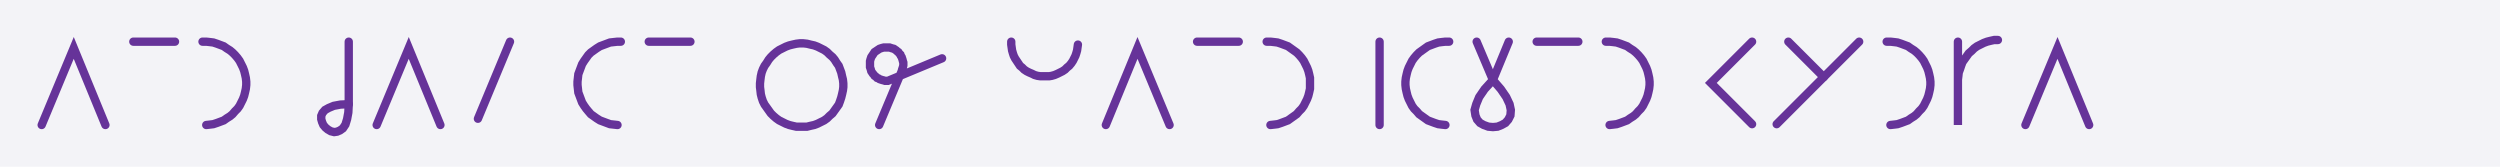 <svg xmlns="http://www.w3.org/2000/svg" width="600" height="40" style="fill:none; stroke-linecap:round;">
    <rect width="100%" height="100%" fill="#F3F3F7" />
<path stroke="#663399" stroke-width="2" d="M 300,20" />
<path stroke="#663399" stroke-width="2" d="M 10,30 17.7,11.5 25.3,30" />
<path stroke="#663399" stroke-width="2" d="M 32,30" />
<path stroke="#663399" stroke-width="2" d="M 32,10 42,10" />
<path stroke="#663399" stroke-width="2" d="M 48.6,30" />
<path stroke="#663399" stroke-width="2" d="M 48.6,10 49.5,10 50.4,10.1 51.2,10.2 52.1,10.5 52.9,10.8 53.7,11.1 54.4,11.6 55.2,12.1 55.8,12.6 56.4,13.2 57,13.9 57.5,14.6 57.9,15.4 58.3,16.2 58.6,17 58.8,17.8 59,18.7 59.1,19.6 59.1,20.4 59,21.3 58.8,22.2 58.6,23 58.3,23.8 57.9,24.6 57.5,25.4 57,26.1 56.4,26.7 55.8,27.4 55.2,27.9 54.4,28.4 53.7,28.9 52.9,29.2 52.1,29.5 51.2,29.8 50.4,29.9 49.5,30" />
<path stroke="#663399" stroke-width="2" d="M 65.7,30" />
<path stroke="#663399" stroke-width="2" d="M 75.7,30" />
<path stroke="#663399" stroke-width="2" d="M 83.7,10 83.7,25" />
<path stroke="#663399" stroke-width="2" d="M 83.7,25 83.6,27 83.3,28.6 82.9,29.9 82.3,30.8 81.6,31.3 80.9,31.6 80.2,31.7 79.4,31.5 78.7,31.1 78.1,30.6 77.6,30 77.3,29.3 77.1,28.6 77.1,27.8 77.4,27.1 78,26.4 78.9,25.9 80.1,25.4 81.7,25.1 83.7,25" />
<path stroke="#663399" stroke-width="2" d="M 90.4,30" />
<path stroke="#663399" stroke-width="2" d="M 90.4,30 98.1,11.5 105.7,30" />
<path stroke="#663399" stroke-width="2" d="M 112.4,30" />
<path stroke="#663399" stroke-width="2" d="M 122.4,10 114.7,28.5" />
<path stroke="#663399" stroke-width="2" d="M 129,30" />
<path stroke="#663399" stroke-width="2" d="M 139,30" />
<path stroke="#663399" stroke-width="2" d="M 149,10 148.2,10 147.3,10.1 146.4,10.2 145.6,10.5 144.8,10.8 144,11.1 143.2,11.6 142.5,12.1 141.8,12.6 141.2,13.2 140.7,13.9 140.2,14.6 139.7,15.4 139.4,16.2 139.1,17 138.8,17.8 138.7,18.7 138.6,19.6 138.6,20.4 138.7,21.3 138.8,22.2 139.1,23 139.4,23.8 139.7,24.6 140.2,25.4 140.7,26.1 141.2,26.7 141.8,27.4 142.5,27.9 143.2,28.4 144,28.9 144.8,29.2 145.6,29.5 146.4,29.8 147.3,29.9 148.2,30" />
<path stroke="#663399" stroke-width="2" d="M 155.7,30" />
<path stroke="#663399" stroke-width="2" d="M 155.7,10 165.7,10" />
<path stroke="#663399" stroke-width="2" d="M 172.4,30" />
<path stroke="#663399" stroke-width="2" d="M 182.4,30" />
<path stroke="#663399" stroke-width="2" d="M 202.4,20 202.4,20.9 202.3,21.7 202.1,22.6 201.9,23.4 201.6,24.3 201.3,25.1 200.8,25.8 200.3,26.5 199.8,27.2 199.1,27.8 198.5,28.4 197.8,28.9 197,29.3 196.2,29.7 195.4,30 194.5,30.2 193.7,30.4 192.8,30.4 191.9,30.4 191.1,30.4 190.2,30.2 189.4,30 188.6,29.7 187.8,29.3 187,28.9 186.3,28.4 185.6,27.8 185,27.2 184.5,26.5 184,25.8 183.5,25.1 183.1,24.3 182.8,23.4 182.6,22.6 182.5,21.7 182.4,20.9 182.4,20 182.5,19.1 182.6,18.3 182.8,17.4 183.1,16.6 183.5,15.8 184,15.1 184.5,14.3 185,13.7 185.6,13.1 186.3,12.5 187,12 187.8,11.6 188.6,11.2 189.4,10.9 190.2,10.7 191.1,10.5 191.9,10.4 192.8,10.4 193.7,10.5 194.5,10.7 195.4,10.9 196.2,11.2 197,11.6 197.8,12 198.5,12.5 199.1,13.1 199.8,13.7 200.3,14.3 200.8,15.1 201.3,15.8 201.6,16.6 201.9,17.4 202.1,18.3 202.3,19.1 202.4,20" />
<path stroke="#663399" stroke-width="2" d="M 209,30" />
<path stroke="#663399" stroke-width="2" d="M 211,30 216.4,17.1 216.5,16.7 216.6,16.4 216.7,16.1 216.8,15.7 216.8,15.4 216.8,15 216.7,14.7 216.6,14.3 216.5,14 216.4,13.7 216.2,13.4 216.1,13.1 215.8,12.8 215.6,12.5 215.3,12.3 215.1,12.1 214.8,11.9 214.5,11.7 214.1,11.6 213.8,11.5 213.5,11.4 213.1,11.4 212.8,11.4 212.4,11.4 212.1,11.4 211.7,11.5 211.4,11.6 211.1,11.7 210.8,11.9 210.5,12.1 210.2,12.3 209.9,12.5 209.7,12.8 209.5,13.1 209.3,13.4 209.1,13.7 209,14 208.9,14.3 208.8,14.7 208.8,15 208.8,15.4 208.8,15.7 208.8,16.1 208.9,16.4 209,16.7 209.1,17.1 209.3,17.4 209.5,17.7 209.7,17.9 209.9,18.2 210.2,18.4 210.5,18.7 210.8,18.8 211.1,19 211.4,19.1 211.7,19.2 212.1,19.3 212.4,19.4 212.8,19.4 213.1,19.4 226.1,14" />
<path stroke="#663399" stroke-width="2" d="M 232.7,30" />
<path stroke="#663399" stroke-width="2" d="M 242.7,30" />
<path stroke="#663399" stroke-width="2" d="M 242.7,10 242.7,10.7 242.8,11.4 242.9,12.1 243.1,12.8 243.3,13.4 243.6,14 244,14.6 244.4,15.2 244.8,15.8 245.3,16.2 245.8,16.7 246.4,17.1 247,17.4 247.7,17.7 248.3,18 249,18.2 249.7,18.3 250.4,18.3 251.1,18.3 251.8,18.3 252.4,18.2 253.1,18 253.8,17.7 254.4,17.4 255,17.1 255.6,16.7 256.1,16.2 256.6,15.8 257.1,15.2 257.5,14.6 257.8,14 258.1,13.4 258.3,12.8 258.5,12.1 258.6,11.4 258.7,10.7" />
<path stroke="#663399" stroke-width="2" d="M 265.4,30" />
<path stroke="#663399" stroke-width="2" d="M 265.4,30 273,11.5 280.7,30" />
<path stroke="#663399" stroke-width="2" d="M 287.3,30" />
<path stroke="#663399" stroke-width="2" d="M 287.3,10 297.3,10" />
<path stroke="#663399" stroke-width="2" d="M 304,30" />
<path stroke="#663399" stroke-width="2" d="M 304,10 304.9,10 305.8,10.1 306.6,10.2 307.5,10.5 308.3,10.8 309.1,11.1 309.8,11.6 310.5,12.1 311.2,12.6 311.8,13.2 312.4,13.9 312.9,14.6 313.3,15.4 313.7,16.2 314,17 314.2,17.8 314.4,18.7 314.4,19.6 314.4,20.4 314.4,21.3 314.2,22.2 314,23 313.7,23.8 313.3,24.6 312.9,25.4 312.4,26.1 311.8,26.7 311.2,27.4 310.5,27.9 309.8,28.4 309.1,28.9 308.3,29.2 307.5,29.5 306.6,29.8 305.8,29.9 304.9,30" />
<path stroke="#663399" stroke-width="2" d="M 321.1,30" />
<path stroke="#663399" stroke-width="2" d="M 331.1,30" />
<path stroke="#663399" stroke-width="2" d="M 331.1,10 331.1,30" />
<path stroke="#663399" stroke-width="2" d="M 337.8,30" />
<path stroke="#663399" stroke-width="2" d="M 347.8,10 346.9,10 346,10.1 345.2,10.2 344.3,10.5 343.5,10.8 342.7,11.1 342,11.6 341.3,12.1 340.6,12.6 340,13.2 339.4,13.9 338.9,14.6 338.5,15.4 338.1,16.2 337.8,17 337.6,17.8 337.4,18.7 337.3,19.6 337.3,20.4 337.4,21.3 337.6,22.2 337.8,23 338.1,23.8 338.5,24.6 338.9,25.4 339.4,26.1 340,26.7 340.6,27.4 341.3,27.9 342,28.4 342.7,28.9 343.5,29.2 344.3,29.5 345.2,29.8 346,29.9 346.9,30" />
<path stroke="#663399" stroke-width="2" d="M 354.4,30" />
<path stroke="#663399" stroke-width="2" d="M 354.4,10 358.3,19.2" />
<path stroke="#663399" stroke-width="2" d="M 358.3,19.2 360.2,21.4 361.5,23.3 362.3,25 362.6,26.4 362.5,27.7 362,28.7 361.3,29.5 360.4,30 359.4,30.4 358.3,30.5 357.2,30.4 356.1,30 355.2,29.5 354.5,28.7 354.1,27.7 353.9,26.4 354.3,25 355,23.3 356.3,21.4 358.3,19.2 362.1,10" />
<path stroke="#663399" stroke-width="2" d="M 368.8,30" />
<path stroke="#663399" stroke-width="2" d="M 368.8,10 378.8,10" />
<path stroke="#663399" stroke-width="2" d="M 385.4,30" />
<path stroke="#663399" stroke-width="2" d="M 385.4,10 386.3,10 387.2,10.1 388,10.2 388.9,10.5 389.7,10.8 390.5,11.1 391.2,11.6 392,12.1 392.6,12.6 393.2,13.2 393.8,13.9 394.3,14.6 394.7,15.4 395.1,16.2 395.4,17 395.6,17.8 395.8,18.7 395.9,19.6 395.9,20.4 395.8,21.3 395.6,22.2 395.4,23 395.1,23.8 394.7,24.6 394.3,25.4 393.8,26.1 393.2,26.7 392.6,27.4 392,27.9 391.2,28.4 390.5,28.9 389.7,29.2 388.9,29.5 388,29.8 387.2,29.9 386.3,30" />
<path stroke="#663399" stroke-width="2" d="M 402.5,30" />
<path stroke="#663399" stroke-width="2" d="M 412.5,30" />
<path stroke="#663399" stroke-width="2" d="M 420.5,10 410.6,19.9 420.5,29.8" />
<path stroke="#663399" stroke-width="2" d="M 427.2,30" />
<path stroke="#663399" stroke-width="2" d="M 429.2,10 437.7,18.5" />
<path stroke="#663399" stroke-width="2" d="M 446.2,10 426.4,29.8" />
<path stroke="#663399" stroke-width="2" d="M 452.8,30" />
<path stroke="#663399" stroke-width="2" d="M 452.8,10 453.7,10 454.6,10.1 455.4,10.2 456.3,10.5 457.1,10.8 457.9,11.1 458.6,11.6 459.4,12.1 460,12.6 460.6,13.2 461.2,13.9 461.7,14.6 462.1,15.4 462.5,16.2 462.8,17 463,17.8 463.2,18.7 463.3,19.6 463.3,20.4 463.2,21.3 463,22.2 462.8,23 462.5,23.8 462.1,24.6 461.7,25.4 461.2,26.1 460.6,26.7 460,27.4 459.4,27.9 458.6,28.4 457.9,28.9 457.1,29.2 456.3,29.5 455.4,29.8 454.6,29.9 453.7,30" />
<path stroke="#663399" stroke-width="2" d="M 469.9,30" />
<path stroke="#663399" stroke-width="2" d="M 469.9,10 469.9,30 469.9,20 469.9,19.1 470,18.3 470.1,17.4 470.4,16.6 470.7,15.7 471,14.9 471.5,14.2 472,13.5 472.5,12.8 473.2,12.2 473.8,11.6 474.5,11.1 475.3,10.7 476.1,10.3 476.9,10 477.7,9.8 478.6,9.6 479.5,9.6" />
<path stroke="#663399" stroke-width="2" d="M 486.1,30" />
<path stroke="#663399" stroke-width="2" d="M 486.1,30 493.8,11.5 501.4,30" />
<path stroke="#663399" stroke-width="2" d="M 508.1,30" />
</svg>